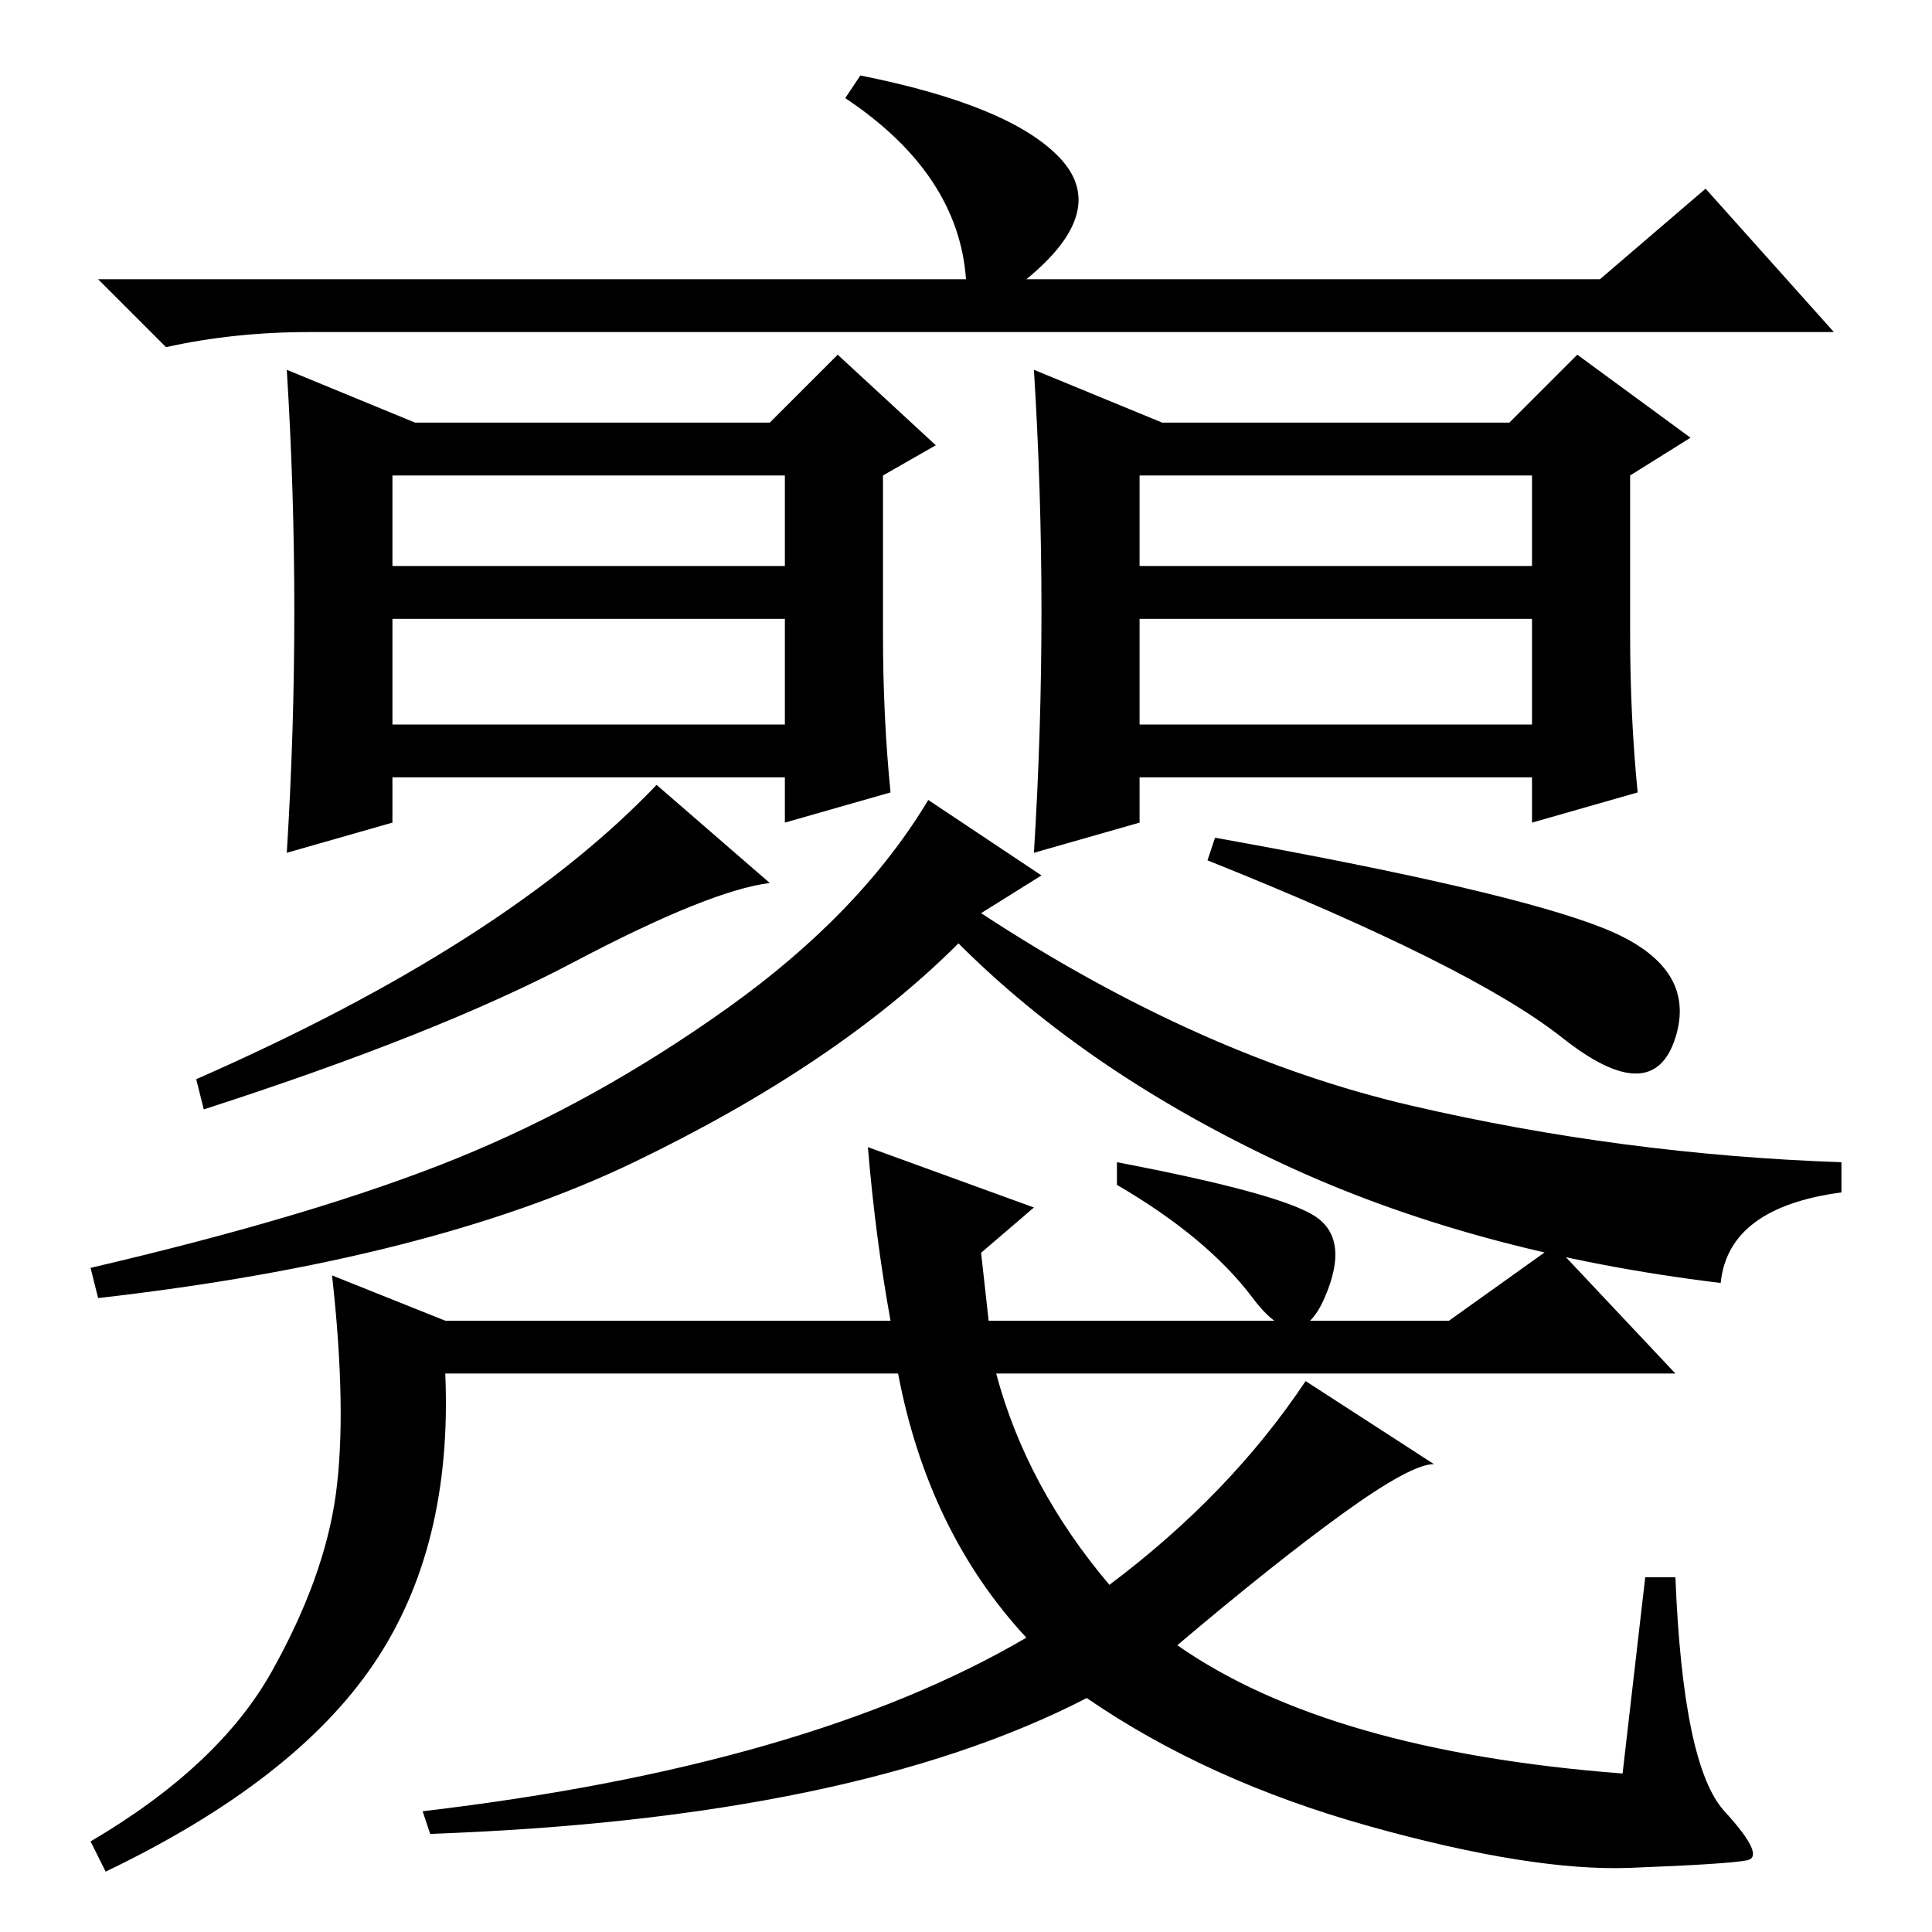 <?xml version="1.0" standalone="no"?>
<!DOCTYPE svg PUBLIC "-//W3C//DTD SVG 1.1//EN" "http://www.w3.org/Graphics/SVG/1.1/DTD/svg11.dtd" >
<svg xmlns="http://www.w3.org/2000/svg" xmlns:xlink="http://www.w3.org/1999/xlink" version="1.1" viewBox="0 -36 256 256">
  <g transform="matrix(1 0 0 -1 0 220)">
   <path fill="currentColor"
d="M212 219l14 12l17 -19h-202q-10 0 -19 -2l-9 9h115q-1 14 -16 24l2 3q20 -4 26.5 -11t-4.5 -16h76zM55 200h47l9 9l13 -12l-7 -4v-21q0 -11 1 -21l-14 -4v6h-52v-6l-14 -4q1 16 1 32t-1 32zM52 160h52v14h-52v-14zM52 181h52v12h-52v-12zM154 200h46l9 9l15 -11l-8 -5
v-21q0 -11 1 -21l-14 -4v6h-52v-6l-14 -4q1 16 1 32t-1 32zM151 160h52v14h-52v-14zM151 181h52v12h-52v-12zM102 139q-8 -1 -26 -10.5t-49 -19.5l-1 4q41 18 61 39zM212.5 133q12.5 -5 9.5 -14.5t-15 0t-47 23.5l1 3q39 -7 51.5 -12zM138 140l-8 -5q29 -19 57 -25.5
t57 -7.5v-4q-15 -2 -16 -12q-33 4 -58.5 16t-42.5 29q-16 -16 -43 -29t-71 -18l-1 4q30 7 48.5 14.5t36 20t26.5 27.5zM148 102q21 -4 26 -7t1.5 -11t-9.5 0t-18 15v3zM137 96l-7 -6l1 -9h61l14 10l16 -17h-90q4 -15 15 -28q16 12 26 27l17 -11q-3 0 -12 -6.5t-22 -17.5
q20 -14 59 -17l3 26h4q1 -25 6.5 -31t3 -6.5t-15.5 -1t-34.5 5.5t-37.5 17q-31 -16 -87 -18l-1 3q51 6 80 23q-13 14 -17 35h-60q1 -23 -9.5 -38.5t-35.5 -27.5l-2 4q17 10 24 22.5t8.5 23.5t-0.5 29l15 -6h59q-2 11 -3 23z" />
  </g>

</svg>
